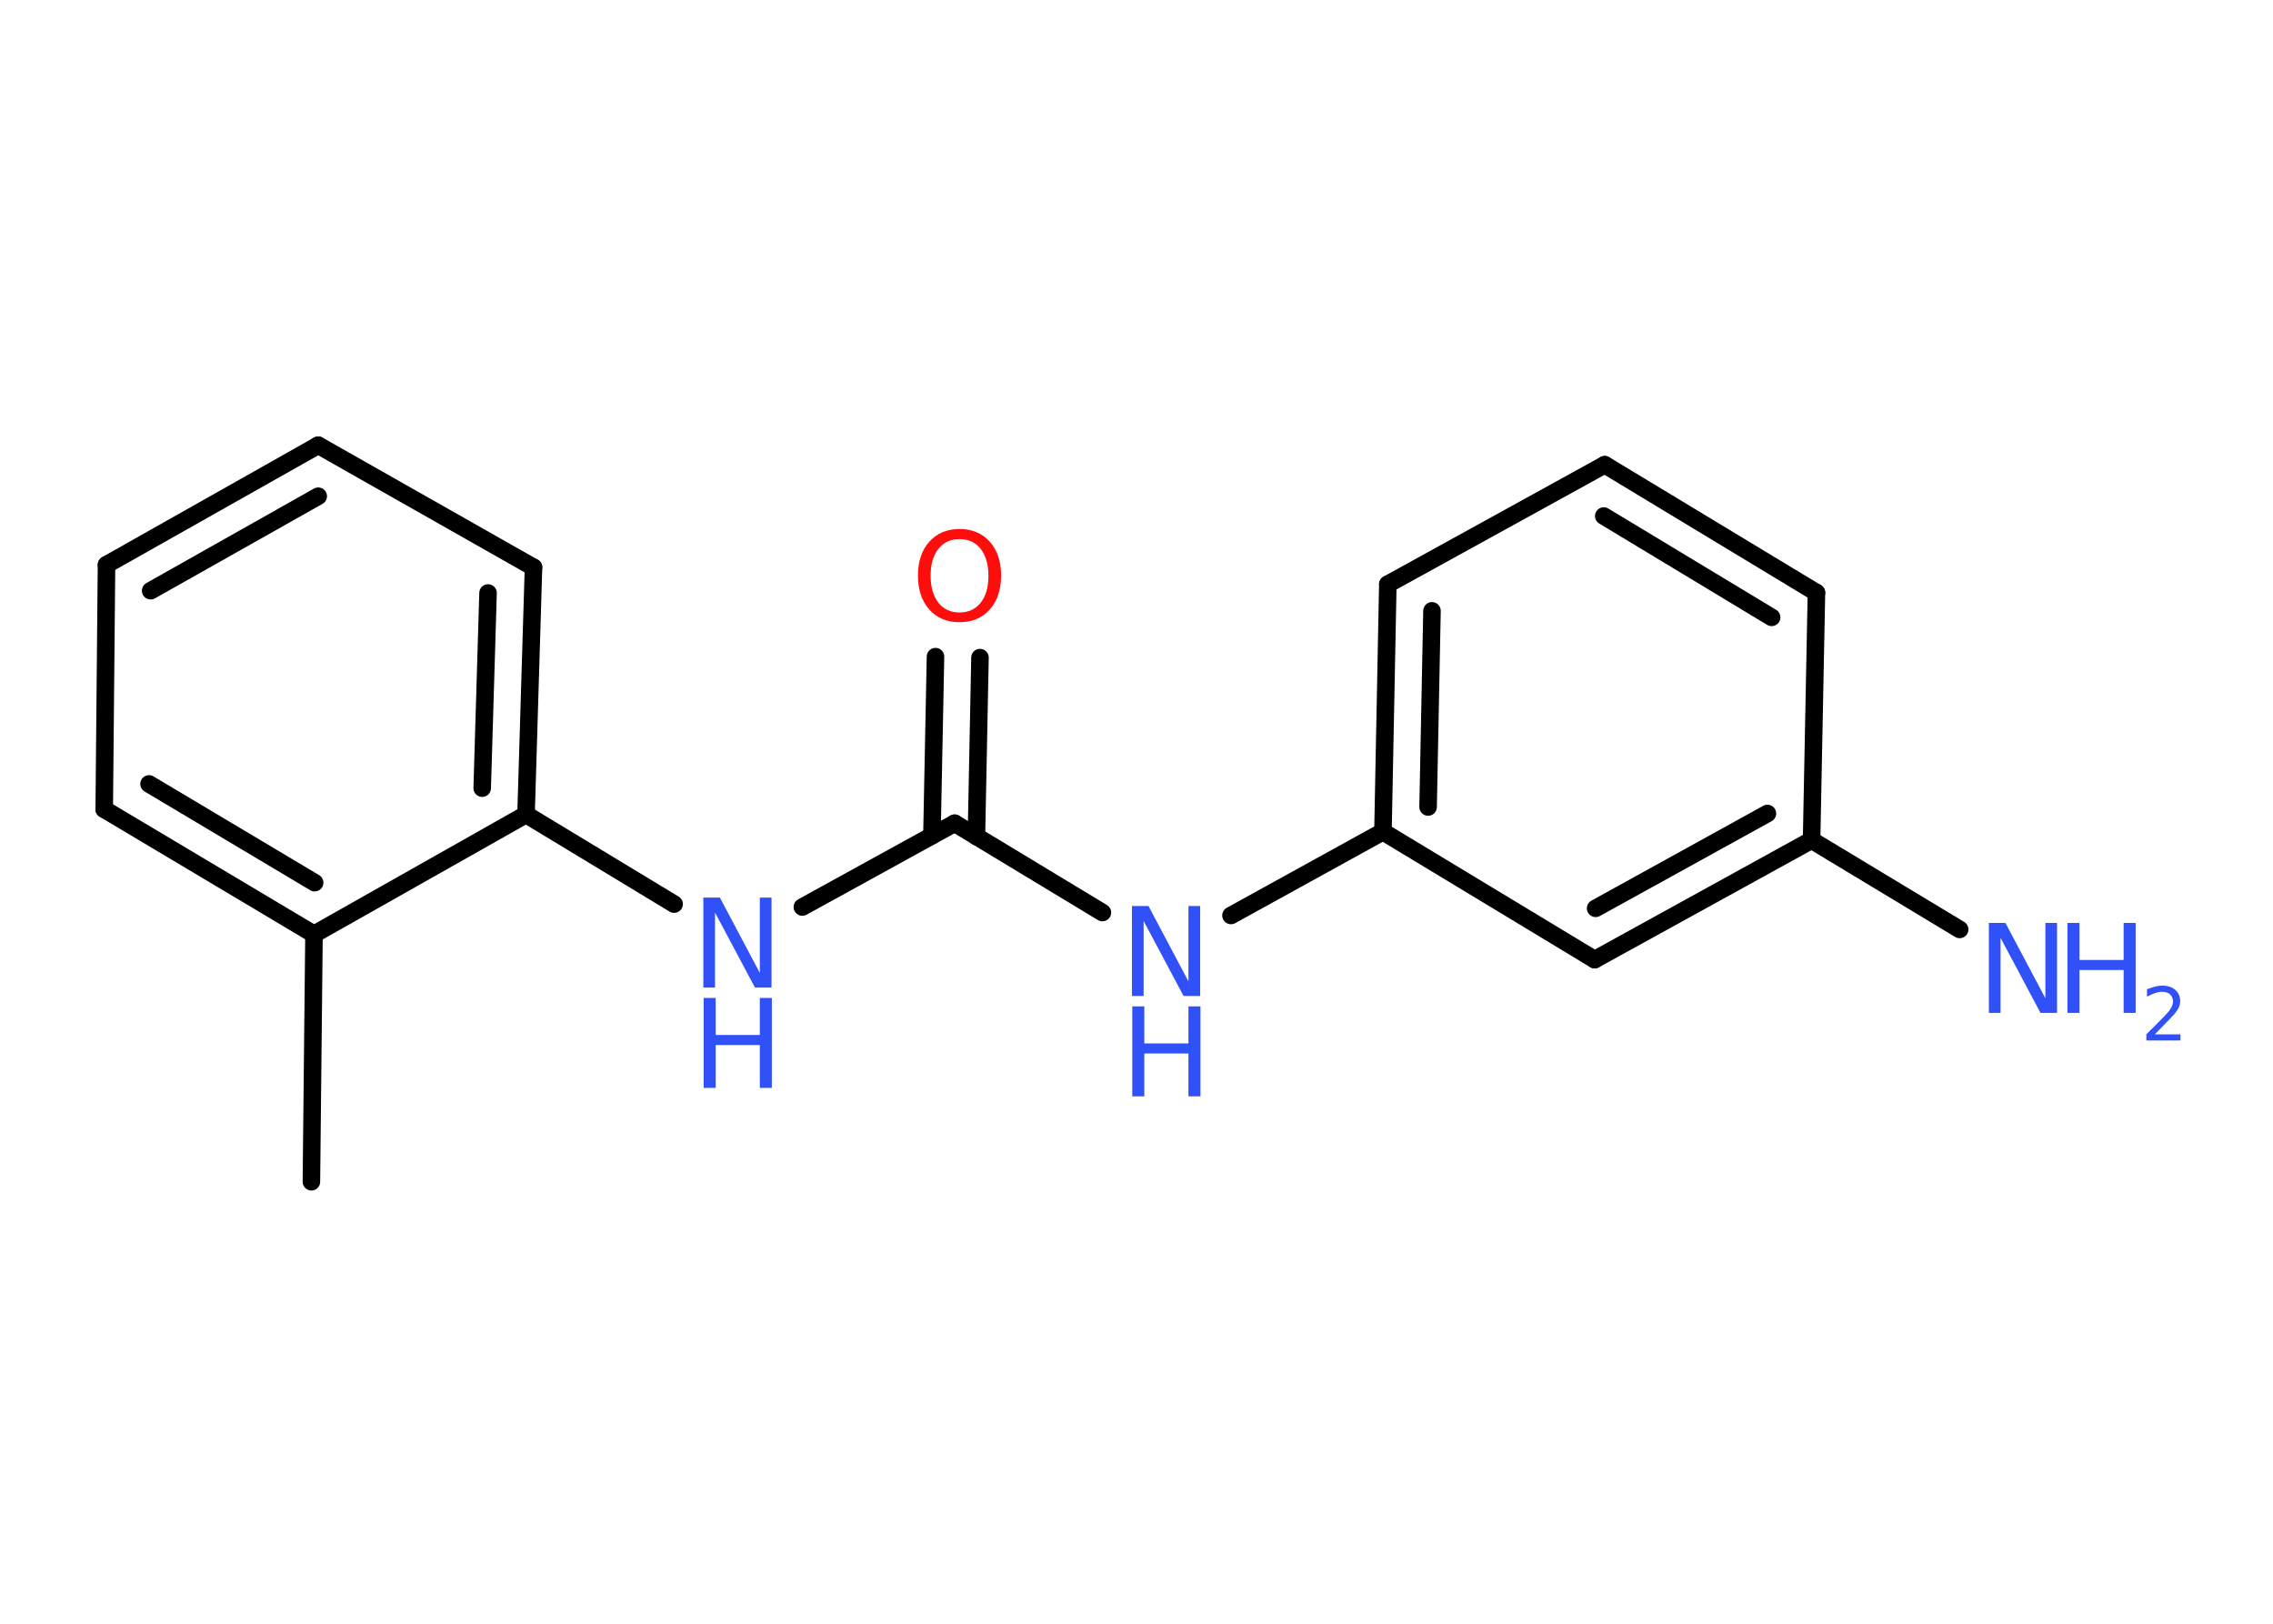 <?xml version='1.0' encoding='UTF-8'?>
<!DOCTYPE svg PUBLIC "-//W3C//DTD SVG 1.1//EN" "http://www.w3.org/Graphics/SVG/1.1/DTD/svg11.dtd">
<svg version='1.2' xmlns='http://www.w3.org/2000/svg' xmlns:xlink='http://www.w3.org/1999/xlink' width='70.0mm' height='50.0mm' viewBox='0 0 70.0 50.0'>
  <desc>Generated by the Chemistry Development Kit (http://github.com/cdk)</desc>
  <g stroke-linecap='round' stroke-linejoin='round' stroke='#000000' stroke-width='.54' fill='#3050F8'>
    <rect x='.0' y='.0' width='70.0' height='50.0' fill='#FFFFFF' stroke='none'/>
    <g id='mol1' class='mol'>
      <line id='mol1bnd1' class='bond' x1='9.59' y1='36.39' x2='9.67' y2='28.77'/>
      <g id='mol1bnd2' class='bond'>
        <line x1='3.21' y1='24.92' x2='9.67' y2='28.77'/>
        <line x1='4.59' y1='24.14' x2='9.69' y2='27.18'/>
      </g>
      <line id='mol1bnd3' class='bond' x1='3.21' y1='24.92' x2='3.28' y2='17.39'/>
      <g id='mol1bnd4' class='bond'>
        <line x1='9.8' y1='13.71' x2='3.28' y2='17.39'/>
        <line x1='9.8' y1='15.28' x2='4.64' y2='18.19'/>
      </g>
      <line id='mol1bnd5' class='bond' x1='9.8' y1='13.71' x2='16.43' y2='17.47'/>
      <g id='mol1bnd6' class='bond'>
        <line x1='16.2' y1='25.08' x2='16.43' y2='17.47'/>
        <line x1='14.85' y1='24.27' x2='15.03' y2='18.26'/>
      </g>
      <line id='mol1bnd7' class='bond' x1='9.67' y1='28.77' x2='16.2' y2='25.08'/>
      <line id='mol1bnd8' class='bond' x1='16.2' y1='25.08' x2='20.76' y2='27.84'/>
      <line id='mol1bnd9' class='bond' x1='24.71' y1='27.93' x2='29.4' y2='25.35'/>
      <g id='mol1bnd10' class='bond'>
        <line x1='28.7' y1='25.73' x2='28.81' y2='20.22'/>
        <line x1='30.07' y1='25.76' x2='30.18' y2='20.25'/>
      </g>
      <line id='mol1bnd11' class='bond' x1='29.4' y1='25.35' x2='33.95' y2='28.1'/>
      <line id='mol1bnd12' class='bond' x1='37.91' y1='28.19' x2='42.59' y2='25.61'/>
      <g id='mol1bnd13' class='bond'>
        <line x1='42.74' y1='17.99' x2='42.59' y2='25.61'/>
        <line x1='44.1' y1='18.81' x2='43.98' y2='24.85'/>
      </g>
      <line id='mol1bnd14' class='bond' x1='42.74' y1='17.99' x2='49.42' y2='14.31'/>
      <g id='mol1bnd15' class='bond'>
        <line x1='55.94' y1='18.25' x2='49.42' y2='14.31'/>
        <line x1='54.56' y1='19.01' x2='49.39' y2='15.89'/>
      </g>
      <line id='mol1bnd16' class='bond' x1='55.94' y1='18.25' x2='55.79' y2='25.87'/>
      <line id='mol1bnd17' class='bond' x1='55.79' y1='25.87' x2='60.35' y2='28.62'/>
      <g id='mol1bnd18' class='bond'>
        <line x1='49.11' y1='29.55' x2='55.79' y2='25.87'/>
        <line x1='49.14' y1='27.97' x2='54.43' y2='25.05'/>
      </g>
      <line id='mol1bnd19' class='bond' x1='42.59' y1='25.61' x2='49.11' y2='29.55'/>
      <g id='mol1atm8' class='atom'>
        <path d='M21.67 27.64h.5l1.23 2.32v-2.32h.36v2.77h-.51l-1.23 -2.31v2.31h-.36v-2.77z' stroke='none'/>
        <path d='M21.67 30.73h.37v1.14h1.36v-1.14h.37v2.77h-.37v-1.32h-1.36v1.32h-.37v-2.77z' stroke='none'/>
      </g>
      <path id='mol1atm10' class='atom' d='M29.55 16.6q-.41 .0 -.65 .3q-.24 .3 -.24 .83q.0 .52 .24 .83q.24 .3 .65 .3q.41 .0 .65 -.3q.24 -.3 .24 -.83q.0 -.52 -.24 -.83q-.24 -.3 -.65 -.3zM29.55 16.29q.58 .0 .93 .39q.35 .39 .35 1.04q.0 .66 -.35 1.05q-.35 .39 -.93 .39q-.58 .0 -.93 -.39q-.35 -.39 -.35 -1.05q.0 -.65 .35 -1.04q.35 -.39 .93 -.39z' stroke='none' fill='#FF0D0D'/>
      <g id='mol1atm11' class='atom'>
        <path d='M34.87 27.9h.5l1.23 2.32v-2.32h.36v2.77h-.51l-1.23 -2.31v2.31h-.36v-2.77z' stroke='none'/>
        <path d='M34.87 30.99h.37v1.14h1.36v-1.14h.37v2.77h-.37v-1.32h-1.36v1.32h-.37v-2.77z' stroke='none'/>
      </g>
      <g id='mol1atm17' class='atom'>
        <path d='M61.26 28.42h.5l1.23 2.32v-2.32h.36v2.77h-.51l-1.23 -2.31v2.31h-.36v-2.77z' stroke='none'/>
        <path d='M63.67 28.42h.37v1.14h1.36v-1.14h.37v2.77h-.37v-1.32h-1.36v1.32h-.37v-2.77z' stroke='none'/>
        <path d='M66.37 31.85h.78v.19h-1.05v-.19q.13 -.13 .35 -.35q.22 -.22 .28 -.29q.11 -.12 .15 -.21q.04 -.08 .04 -.16q.0 -.13 -.09 -.22q-.09 -.08 -.24 -.08q-.11 .0 -.22 .04q-.12 .04 -.25 .11v-.23q.14 -.05 .25 -.08q.12 -.03 .21 -.03q.26 .0 .41 .13q.15 .13 .15 .35q.0 .1 -.04 .19q-.04 .09 -.14 .21q-.03 .03 -.18 .19q-.15 .15 -.42 .43z' stroke='none'/>
      </g>
    </g>
  </g>
</svg>
